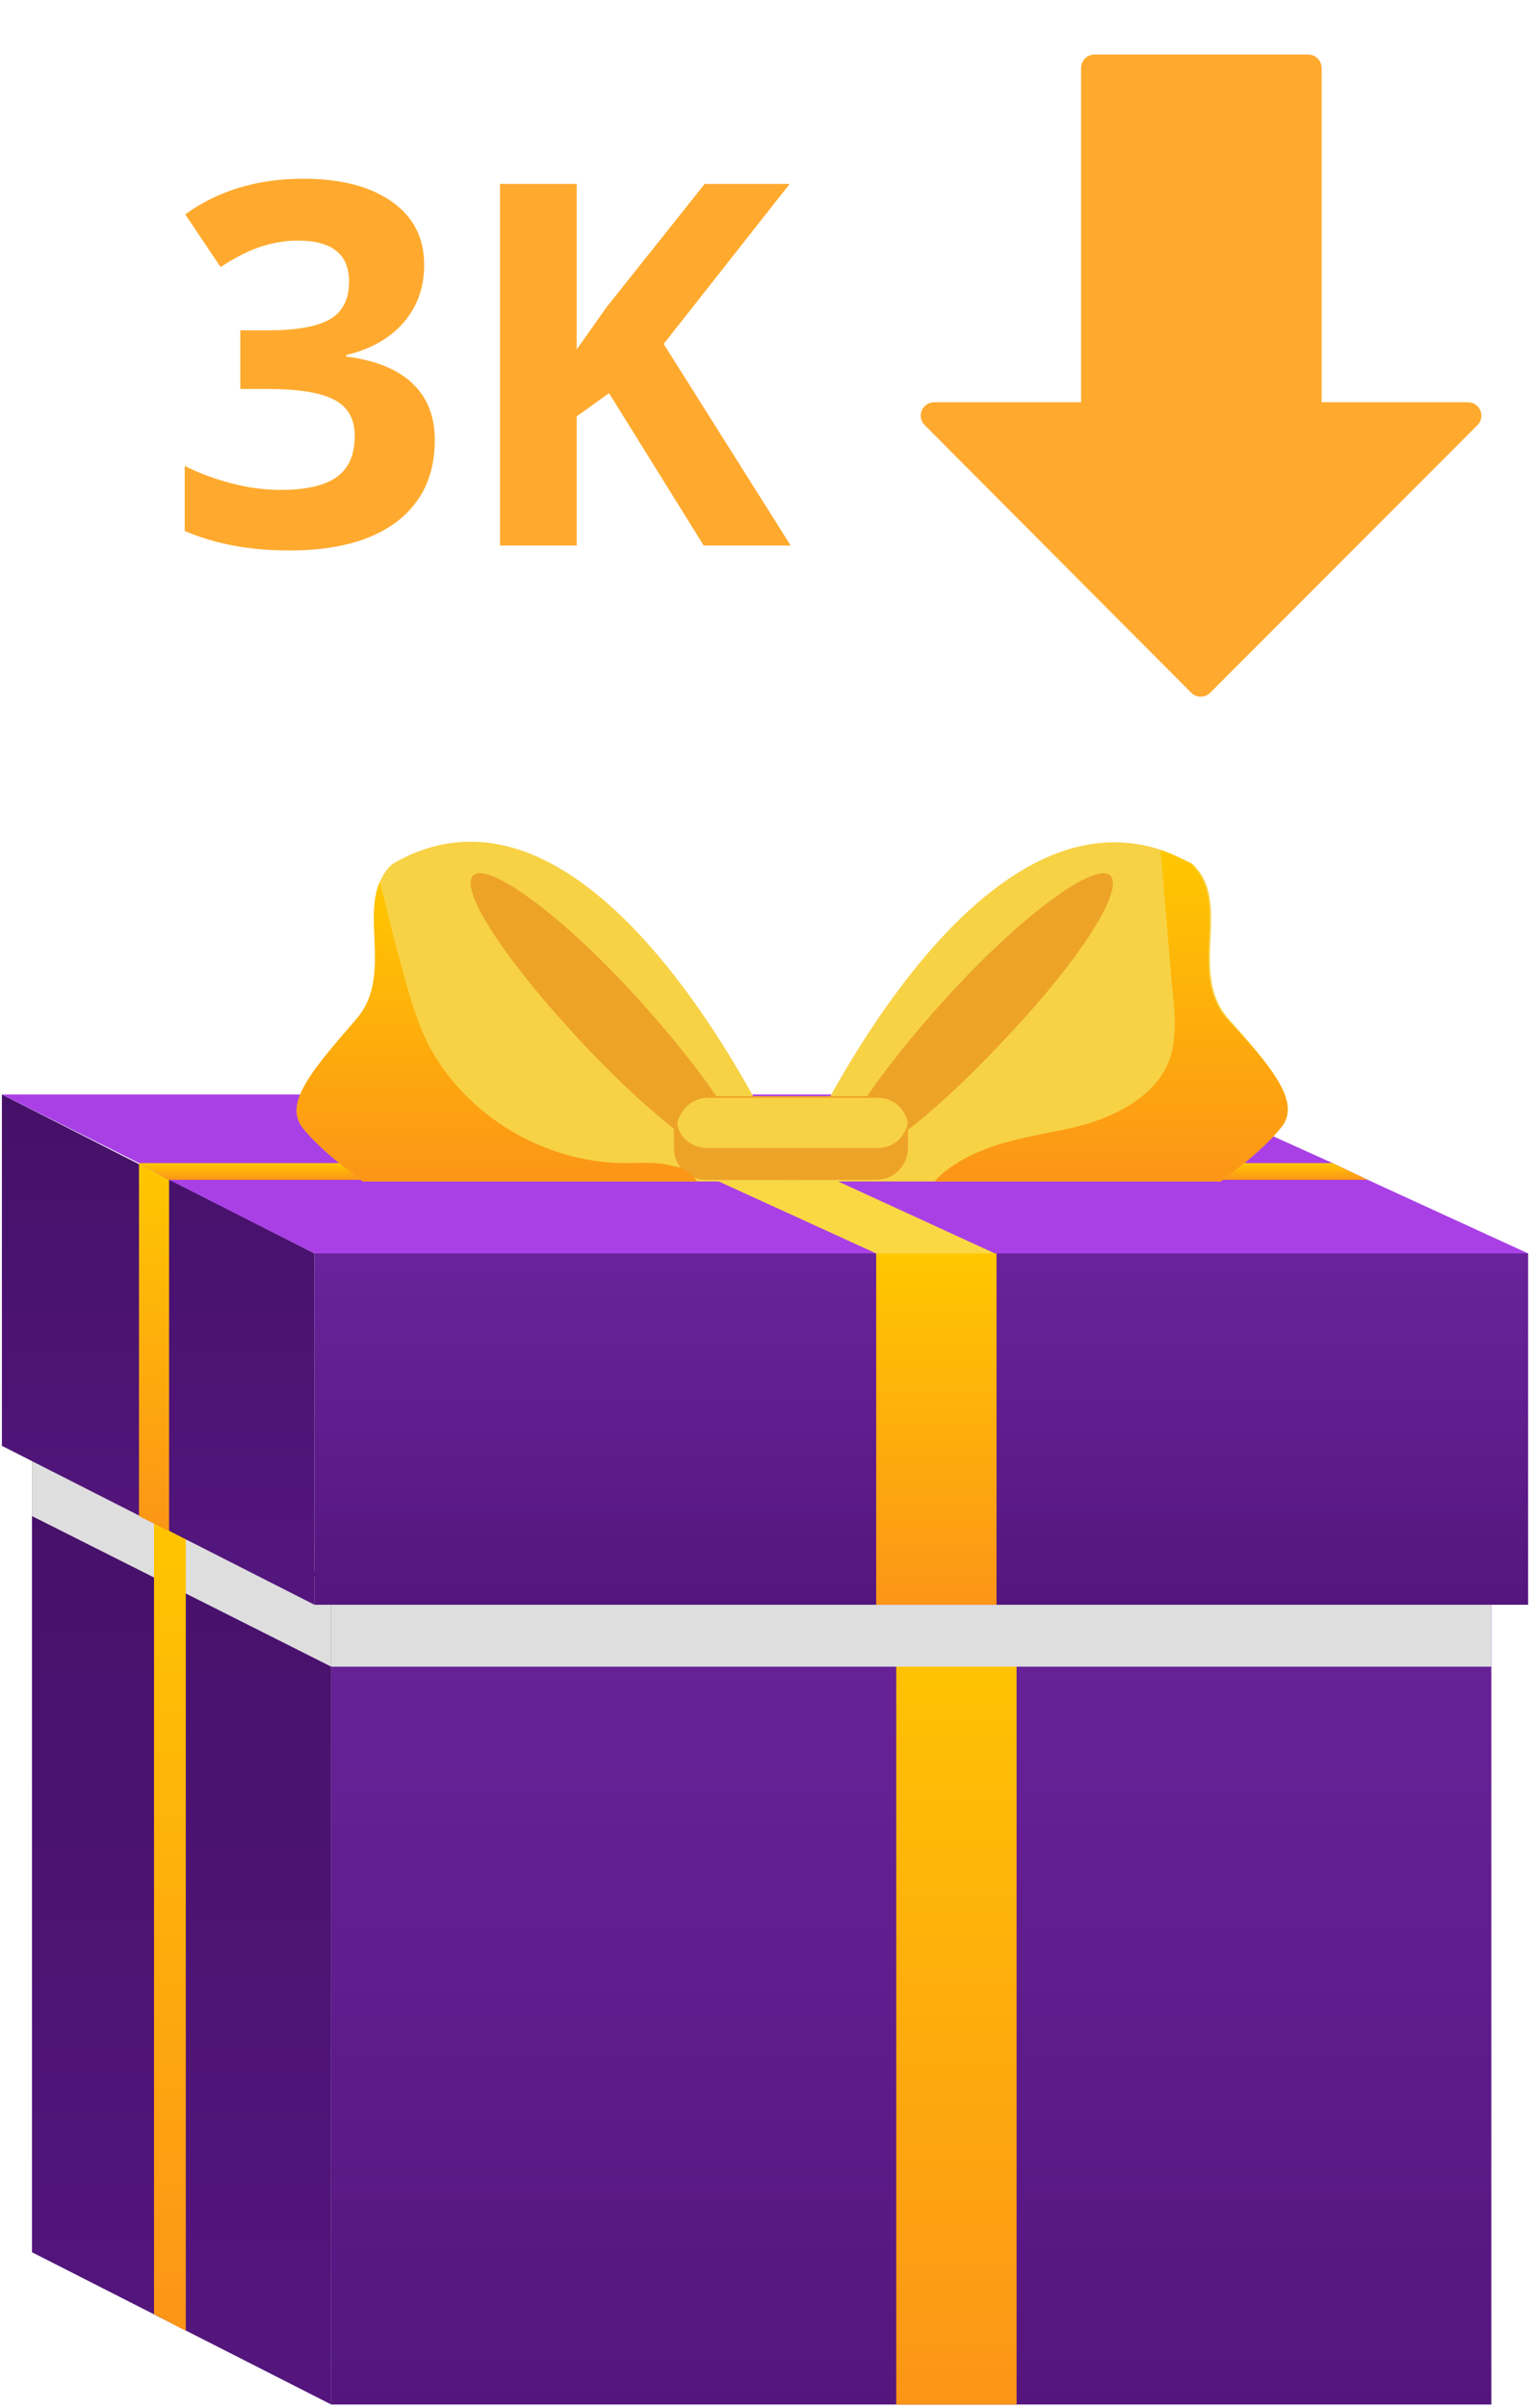 <svg width="197" height="309" viewBox="0 0 197 309" fill="none" xmlns="http://www.w3.org/2000/svg">
<path d="M54.475 33.977C54.475 36.876 53.597 39.341 51.841 41.372C50.085 43.403 47.62 44.8 44.446 45.562V45.752C48.191 46.217 51.026 47.36 52.952 49.18C54.877 50.978 55.84 53.411 55.84 56.48C55.84 60.944 54.221 64.425 50.984 66.921C47.747 69.397 43.123 70.635 37.114 70.635C32.078 70.635 27.614 69.799 23.721 68.127V59.78C25.519 60.69 27.498 61.431 29.656 62.002C31.814 62.573 33.951 62.859 36.067 62.859C39.304 62.859 41.695 62.309 43.24 61.209C44.784 60.108 45.557 58.342 45.557 55.908C45.557 53.729 44.668 52.184 42.891 51.274C41.113 50.365 38.278 49.91 34.385 49.91H30.862V42.388H34.448C38.045 42.388 40.669 41.922 42.319 40.991C43.991 40.039 44.827 38.42 44.827 36.135C44.827 32.623 42.626 30.867 38.225 30.867C36.702 30.867 35.147 31.121 33.56 31.628C31.994 32.136 30.248 33.014 28.323 34.263L23.784 27.502C28.016 24.456 33.062 22.932 38.923 22.932C43.726 22.932 47.514 23.905 50.286 25.852C53.079 27.799 54.475 30.507 54.475 33.977ZM101.543 70H90.371L78.215 50.449L74.058 53.433V70H64.219V23.599H74.058V44.831L77.93 39.373L90.498 23.599H101.416L85.23 44.133L101.543 70Z" fill="#FFAA2E"/>
<path d="M190.113 52.675C189.845 52.034 189.221 51.615 188.528 51.615H169.724V8.716C169.724 7.769 168.955 7 168.008 7H140.553C139.605 7 138.837 7.769 138.837 8.716V51.615H119.961C119.268 51.615 118.643 52.034 118.376 52.672C118.111 53.314 118.255 54.052 118.746 54.543L152.98 88.889C153.302 89.212 153.738 89.394 154.195 89.394C154.651 89.394 155.087 89.212 155.409 88.893L189.743 54.546C190.233 54.055 190.381 53.317 190.113 52.675Z" fill="#FFAA2E"/>
<path d="M191.523 202.691H42.537V308.527H191.523V202.691Z" fill="url(#paint0_linear)"/>
<path d="M130.554 202.691H115.097V308.527H130.554V202.691Z" fill="url(#paint1_linear)"/>
<path d="M191.523 202.691H42.537V213.854H191.523V202.691Z" fill="#DEDEDE"/>
<path d="M4.109 288.991L42.536 308.527V202.691L4.109 183.155V288.991Z" fill="url(#paint2_linear)"/>
<path d="M42.536 203.335V213.854L4.109 194.533V184.014L42.536 203.335Z" fill="#DEDEDE"/>
<path d="M23.859 193.245V299.081L19.78 296.934V191.313L23.859 193.245Z" fill="url(#paint3_linear)"/>
<path d="M196.246 160.829H40.39V205.911H196.246V160.829Z" fill="url(#paint4_linear)"/>
<path d="M127.977 160.829H112.521V205.911H127.977V160.829Z" fill="url(#paint5_linear)"/>
<path d="M0.245 185.517L40.39 205.911V160.829L0.245 140.435V185.517Z" fill="url(#paint6_linear)"/>
<path d="M21.713 151.383V196.465L17.849 194.533V149.236L21.713 151.383Z" fill="url(#paint7_linear)"/>
<path d="M196.245 160.829H40.39L21.713 151.383L17.849 149.236L0.245 140.435H151.592L171.128 149.236L175.636 151.383L196.245 160.829Z" fill="#A940E5"/>
<path d="M175.637 151.383H21.713L17.849 149.236H171.128L175.637 151.383Z" fill="url(#paint8_linear)"/>
<path d="M83.325 140.435H67.868L112.521 160.829H127.763L83.325 140.435Z" fill="#FAD843"/>
<path d="M164.473 144.728C161.897 147.948 156.744 151.598 156.744 151.598H101.143C101.143 151.598 123.04 100.29 149.231 109.092C150.519 109.521 151.807 110.165 153.095 110.809C158.462 115.747 152.451 124.763 157.818 130.774C163.185 136.785 167.264 141.508 164.473 144.728Z" fill="#F7D245"/>
<path d="M128.621 133.779C119.176 143.869 109.944 150.739 108.012 149.021C106.295 147.304 112.521 137.858 121.966 127.554C131.412 117.249 140.643 110.594 142.575 112.312C144.507 114.244 138.282 123.689 128.621 133.779Z" fill="#EDA328"/>
<path d="M102.217 151.598H46.615C46.615 151.598 41.463 147.948 38.887 144.728C36.311 141.508 40.39 137 45.757 130.774C50.265 125.622 46.615 118.108 48.762 113.171C49.191 112.312 49.621 111.453 50.48 110.809C77.958 94.923 102.217 151.598 102.217 151.598Z" fill="#F7D245"/>
<path d="M74.738 133.78C84.183 143.87 93.415 150.739 95.347 149.022C97.064 147.304 90.838 137.859 81.393 127.554C71.947 117.25 62.716 110.595 60.784 112.312C58.852 114.244 65.292 123.69 74.738 133.78Z" fill="#EDA328"/>
<path d="M116.6 144.728V147.304C116.6 149.451 114.883 151.383 112.521 151.383H90.624C88.478 151.383 86.545 149.665 86.545 147.304V144.728C86.545 144.513 86.545 144.298 86.545 143.869C86.975 142.152 88.478 140.649 90.41 140.649H112.307C114.239 140.649 115.956 141.937 116.171 143.869C116.6 144.298 116.6 144.513 116.6 144.728Z" fill="#EDA328"/>
<path d="M116.6 144.084C116.171 146.017 114.668 147.305 112.736 147.305H90.839C88.907 147.305 87.19 146.017 86.975 144.084C87.404 142.367 88.907 140.864 90.839 140.864H112.736C114.668 140.864 116.171 142.152 116.6 144.084Z" fill="#F7D245"/>
<path d="M164.472 144.728C161.896 147.948 156.744 151.598 156.744 151.598H120.034C120.893 150.524 122.181 149.666 123.254 149.022C127.548 146.446 132.7 145.802 137.638 144.728C143.219 143.44 149.23 140.435 150.518 134.853C150.948 132.921 150.948 130.774 150.733 128.627C150.089 122.187 149.66 115.532 149.016 109.092C150.304 109.521 151.592 110.165 152.88 110.809C158.247 115.747 152.236 124.763 157.603 130.774C163.184 136.785 167.263 141.508 164.472 144.728Z" fill="url(#paint9_linear)"/>
<path d="M89.55 151.598H46.615C46.615 151.598 41.463 147.948 38.886 144.728C36.31 141.508 40.389 137 45.756 130.774C50.264 125.622 46.615 118.108 48.762 113.17C49.62 116.176 50.264 119.396 51.123 122.402C52.196 126.266 53.055 129.915 54.773 133.565C59.495 143.01 69.8 149.236 80.319 149.236C82.466 149.236 84.613 149.021 86.545 149.665C87.618 149.665 88.692 150.524 89.55 151.598Z" fill="url(#paint10_linear)"/>
<defs>
<linearGradient id="paint0_linear" x1="117.03" y1="202.691" x2="117.03" y2="308.527" gradientUnits="userSpaceOnUse">
<stop stop-color="#6A239B"/>
<stop offset="1" stop-color="#54167E"/>
</linearGradient>
<linearGradient id="paint1_linear" x1="122.826" y1="202.691" x2="122.826" y2="308.527" gradientUnits="userSpaceOnUse">
<stop stop-color="#FFC700"/>
<stop offset="1" stop-color="#FC9517"/>
</linearGradient>
<linearGradient id="paint2_linear" x1="23.323" y1="183.155" x2="23.323" y2="308.527" gradientUnits="userSpaceOnUse">
<stop stop-color="#451168"/>
<stop offset="1" stop-color="#54167E"/>
</linearGradient>
<linearGradient id="paint3_linear" x1="21.819" y1="191.313" x2="21.819" y2="299.081" gradientUnits="userSpaceOnUse">
<stop stop-color="#FFC700"/>
<stop offset="1" stop-color="#FC9517"/>
</linearGradient>
<linearGradient id="paint4_linear" x1="118.318" y1="160.829" x2="118.318" y2="205.911" gradientUnits="userSpaceOnUse">
<stop stop-color="#6A239B"/>
<stop offset="1" stop-color="#54167E"/>
</linearGradient>
<linearGradient id="paint5_linear" x1="120.249" y1="160.829" x2="120.249" y2="205.911" gradientUnits="userSpaceOnUse">
<stop stop-color="#FFC700"/>
<stop offset="1" stop-color="#FC9517"/>
</linearGradient>
<linearGradient id="paint6_linear" x1="20.317" y1="140.435" x2="20.317" y2="205.911" gradientUnits="userSpaceOnUse">
<stop stop-color="#451168"/>
<stop offset="1" stop-color="#54167E"/>
</linearGradient>
<linearGradient id="paint7_linear" x1="19.781" y1="149.236" x2="19.781" y2="196.465" gradientUnits="userSpaceOnUse">
<stop stop-color="#FFC700"/>
<stop offset="1" stop-color="#FC9517"/>
</linearGradient>
<linearGradient id="paint8_linear" x1="96.743" y1="149.236" x2="96.743" y2="151.383" gradientUnits="userSpaceOnUse">
<stop stop-color="#FFC700"/>
<stop offset="1" stop-color="#FC9517"/>
</linearGradient>
<linearGradient id="paint9_linear" x1="142.704" y1="109.092" x2="142.704" y2="151.598" gradientUnits="userSpaceOnUse">
<stop stop-color="#FFC700"/>
<stop offset="1" stop-color="#FC9517"/>
</linearGradient>
<linearGradient id="paint10_linear" x1="63.822" y1="113.17" x2="63.822" y2="151.598" gradientUnits="userSpaceOnUse">
<stop stop-color="#FFC700"/>
<stop offset="1" stop-color="#FC9517"/>
</linearGradient>
</defs>
</svg>
